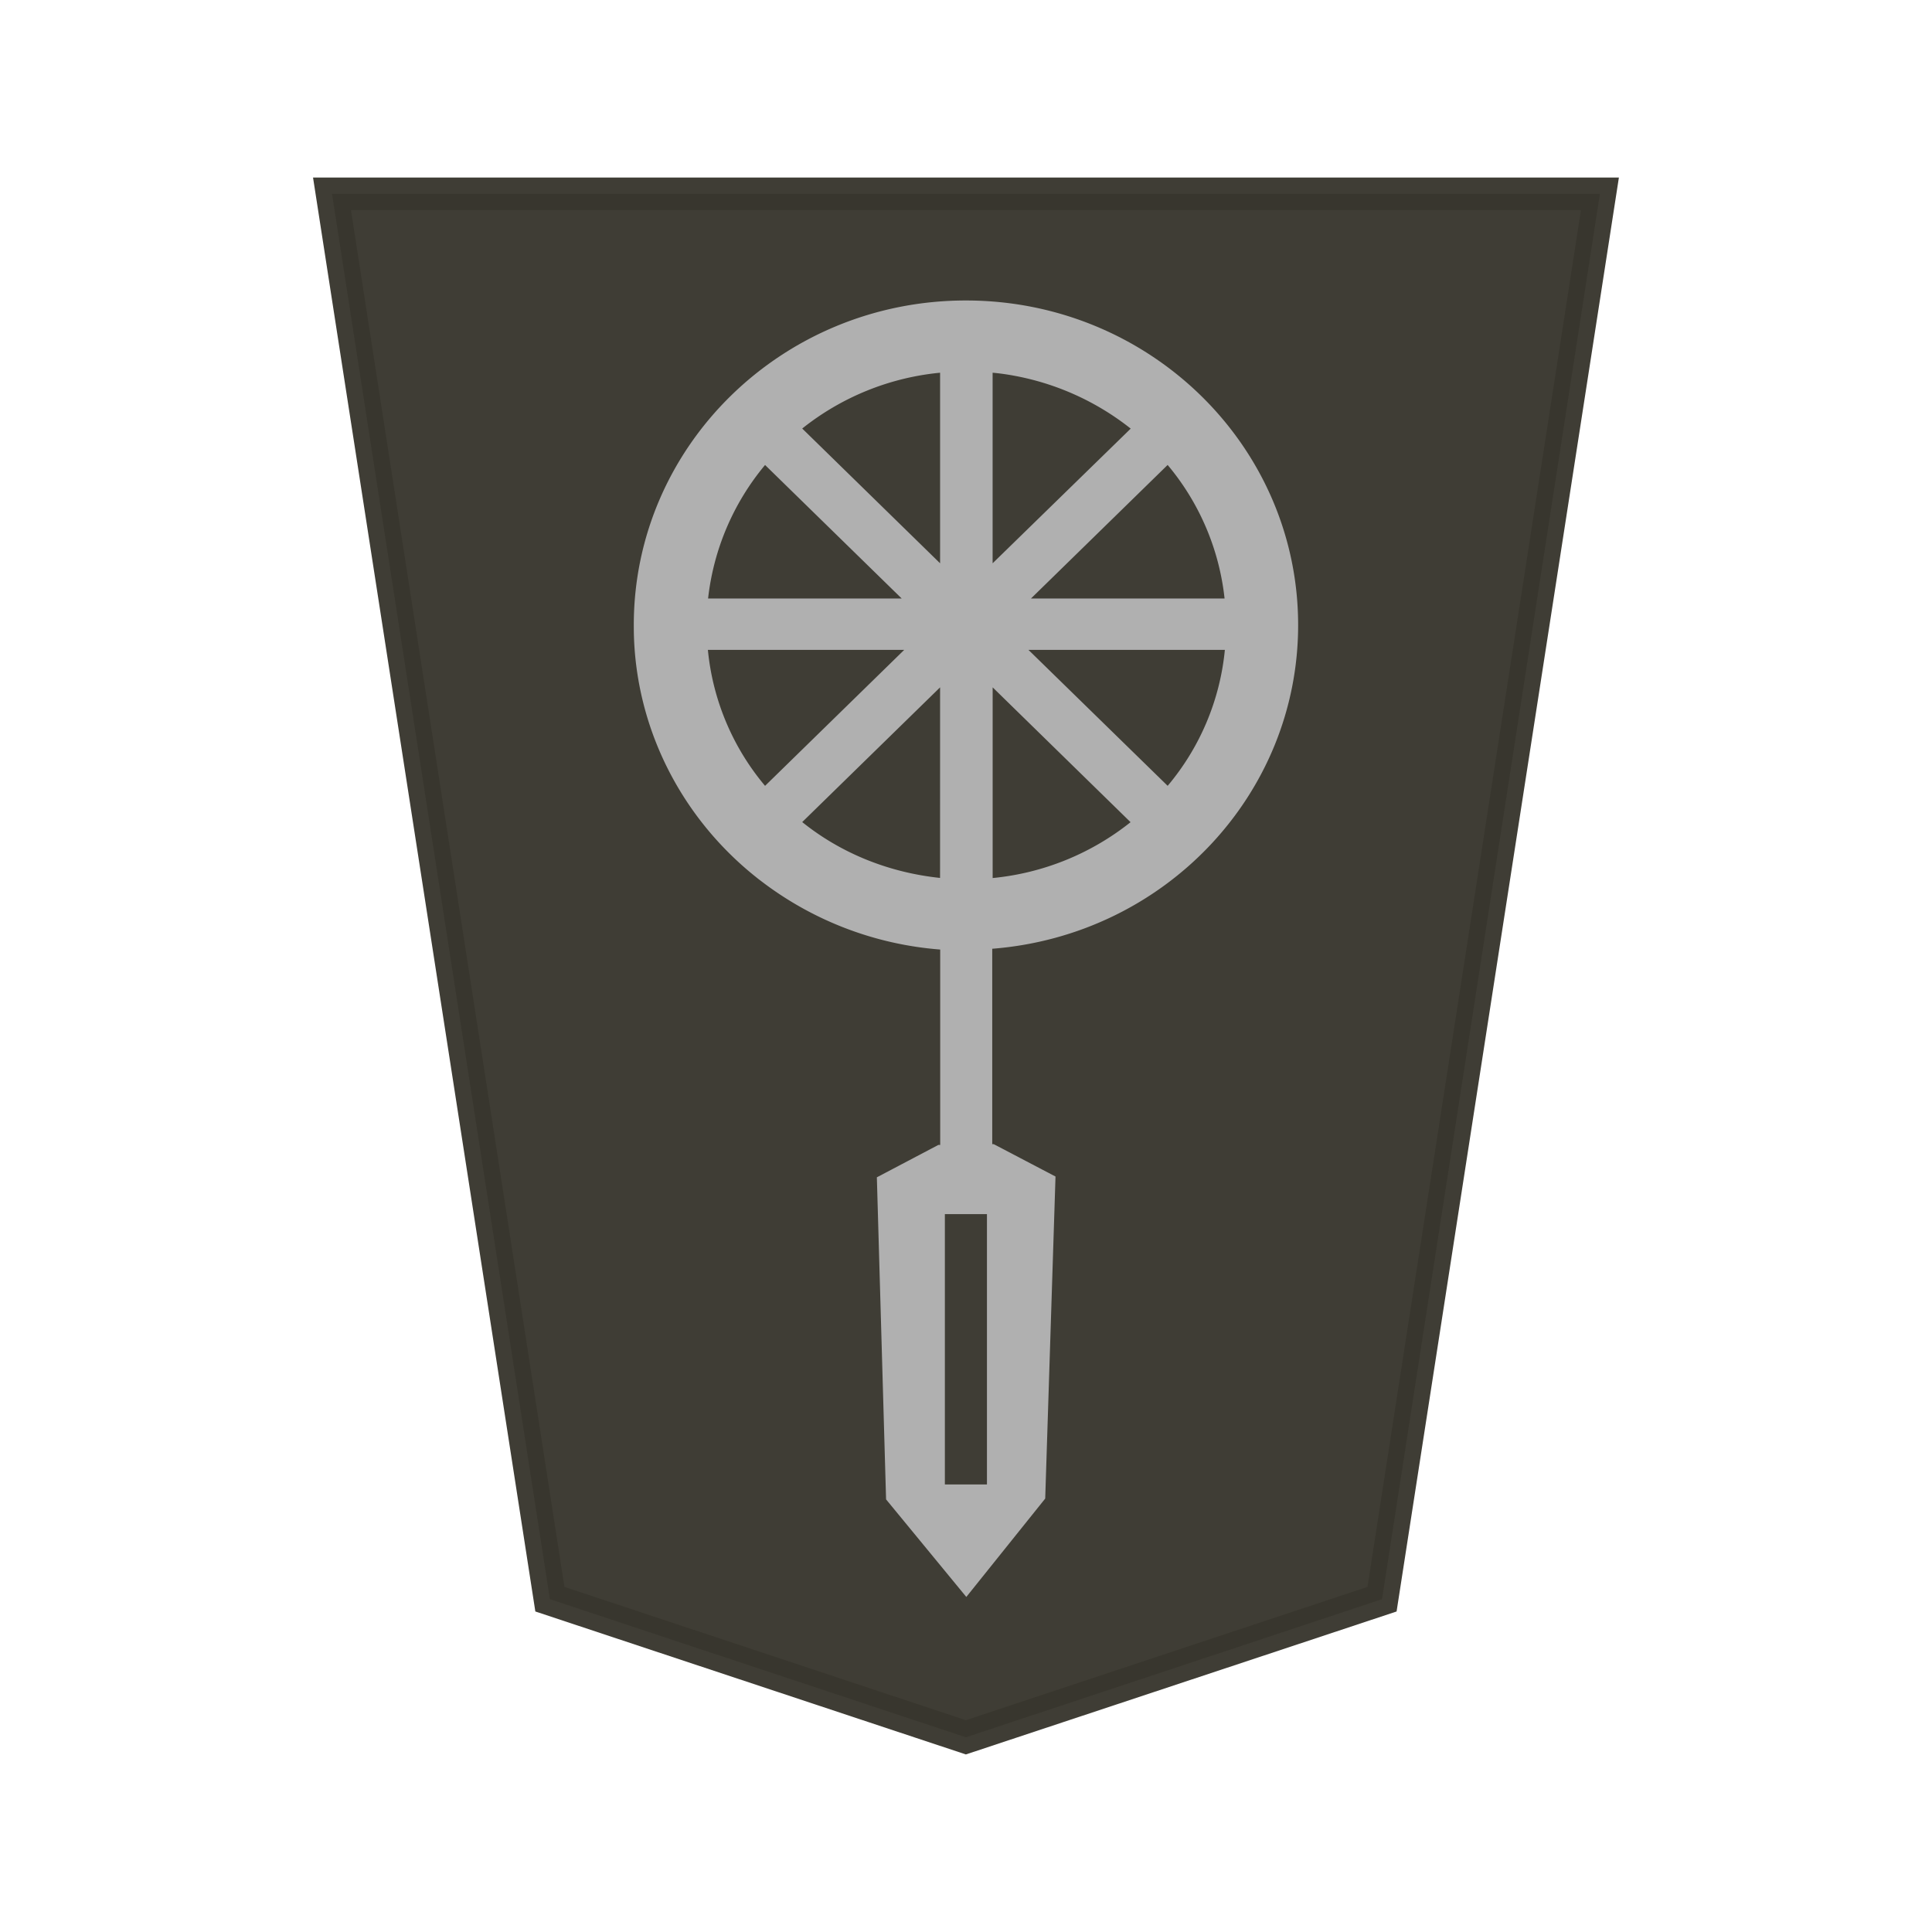 <svg xmlns="http://www.w3.org/2000/svg" width="52.157" height="52.157">
    <path fill="#38362e" fill-opacity=".973" stroke="#38362e" stroke-opacity=".973" stroke-width=".878" d="m26.075 46.901 11.235-3.729 5.882-37.94H8.963l5.882 37.94z" opacity=".99"/>
    <path fill="#b0b0b0" d="m26.087 43.112 2.13-2.656.278-8.694-1.668-.874h-.04v-5.275c4.662-.365 8.258-4.165 8.258-8.737 0-4.84-4.014-8.763-8.967-8.764s-8.968 3.924-8.968 8.764l.001.163c.04 2.565 1.24 4.983 3.267 6.614.04.03.076.064.134.105a9.1 9.1 0 0 0 4.87 1.876v5.275h-.05l-1.66.874.249 8.695zm.557-3.037h-1.136v-7.298h1.136zm.154-16.372v-5.147l3.723 3.64a7.06 7.06 0 0 1-3.724 1.508zm-1.42-.002c-1.365-.144-2.658-.653-3.721-1.508l3.722-3.637zm6.145-2.486-3.759-3.671h5.303a6.7 6.7 0 0 1-1.544 3.67zm-10.869 0a6.7 6.7 0 0 1-1.543-3.664v-.007h5.3zm12.406-5.058h-5.227l3.689-3.605a6.74 6.74 0 0 1 1.537 3.605zm-8.718 0h-5.226a6.8 6.8 0 0 1 1.538-3.604zm2.455-.95v-5.145a6 6 0 0 1 .548.075 7.15 7.15 0 0 1 3.18 1.434zm-1.418 0-3.722-3.638a7.05 7.05 0 0 1 3.722-1.507z"/>
</svg>
